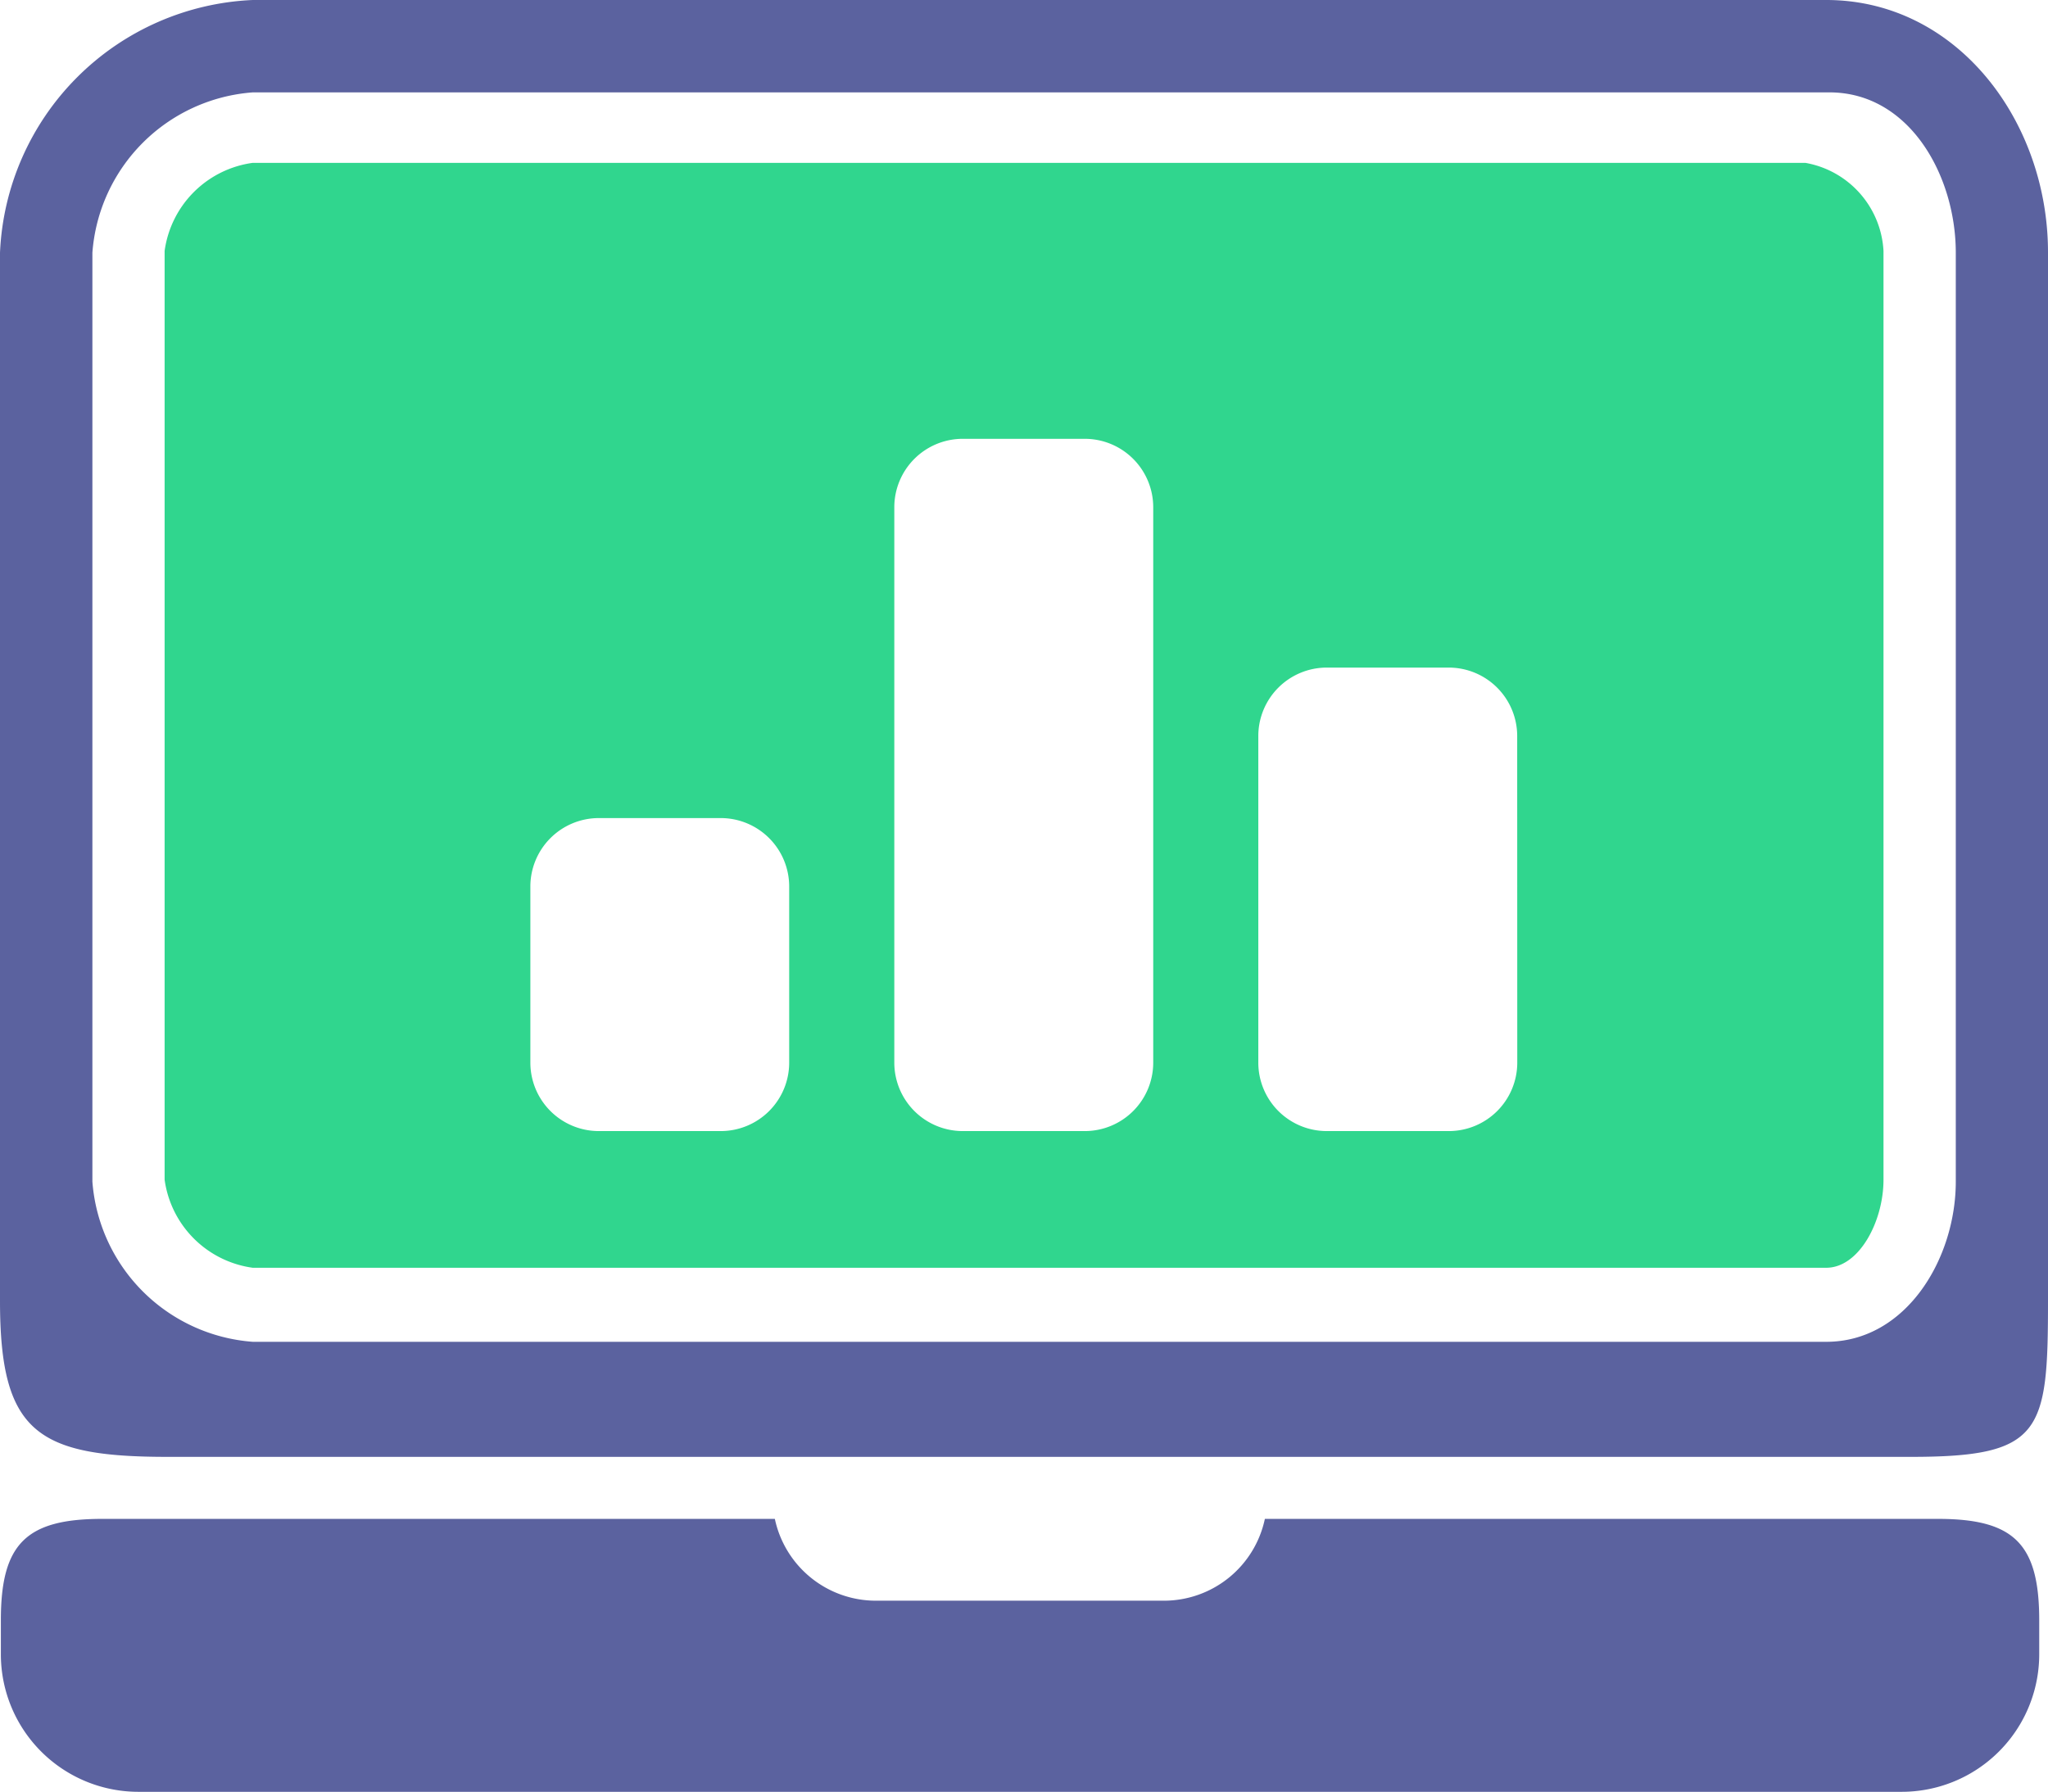 <svg xmlns="http://www.w3.org/2000/svg" width="172.504" height="150.958" viewBox="0 0 172.504 150.958">
  <g id="Group_14271" data-name="Group 14271" transform="translate(5003 -6228)">
    <g id="Group_11082" data-name="Group 11082" transform="translate(-5003 6228)">
      <path id="Path_1132" data-name="Path 1132" d="M595.232,252.01H462.7A22.277,22.277,0,0,0,441.407,273.3v88.309c0,11.048,3.1,13.141,14.114,13.141h146.85c11.044,0,11.54-2.068,11.54-13.141V273.3C613.926,262.255,606.275,252.01,595.232,252.01Zm10.912,41.507v58.04c0,6.493-4.181,13.5-10.912,13.5H462.7a14.635,14.635,0,0,1-13.511-13.5V273.3A14.631,14.631,0,0,1,462.7,259.793H595.5c6.741,0,10.644,7.014,10.644,13.511Z" transform="translate(-441.407 -252.01)" fill="#5b629f"/>
      <path id="Path_1133" data-name="Path 1133" d="M604.6,283.549H547.893a8.693,8.693,0,0,1-8.5,6.892H515.118a8.7,8.7,0,0,1-8.5-6.892H449.947c-6.4,0-8.522,2.112-8.522,8.518v2.876a11.588,11.588,0,0,0,11.584,11.6H601.533a11.588,11.588,0,0,0,11.584-11.6v-2.872C613.112,285.661,611,283.549,604.6,283.549Z" transform="translate(-441.352 -155.583)" fill="#5b629f"/>
      <path id="Path_1134" data-name="Path 1134" d="M583.021,255.391H452.247a8.678,8.678,0,0,0-7.422,7.418v78.253a8.683,8.683,0,0,0,7.422,7.418H584.783c2.765,0,4.824-3.894,4.824-7.418V262.809a7.968,7.968,0,0,0-6.585-7.418Zm-85.588,75.82a5.767,5.767,0,0,1-5.748,5.753h-10.3a5.768,5.768,0,0,1-5.753-5.753V316.347a5.768,5.768,0,0,1,5.753-5.753h10.3a5.767,5.767,0,0,1,5.748,5.753Zm30.663,0a5.767,5.767,0,0,1-5.748,5.753H512.035a5.768,5.768,0,0,1-5.748-5.753V284.394a5.768,5.768,0,0,1,5.748-5.753h10.313a5.768,5.768,0,0,1,5.748,5.753Zm30.663,0a5.768,5.768,0,0,1-5.753,5.753H542.7a5.768,5.768,0,0,1-5.753-5.753V303.658a5.767,5.767,0,0,1,5.753-5.743h10.3a5.768,5.768,0,0,1,5.753,5.743Z" transform="translate(-430.959 -241.671)" fill="#30d68e"/>
    </g>
  </g>
</svg>
